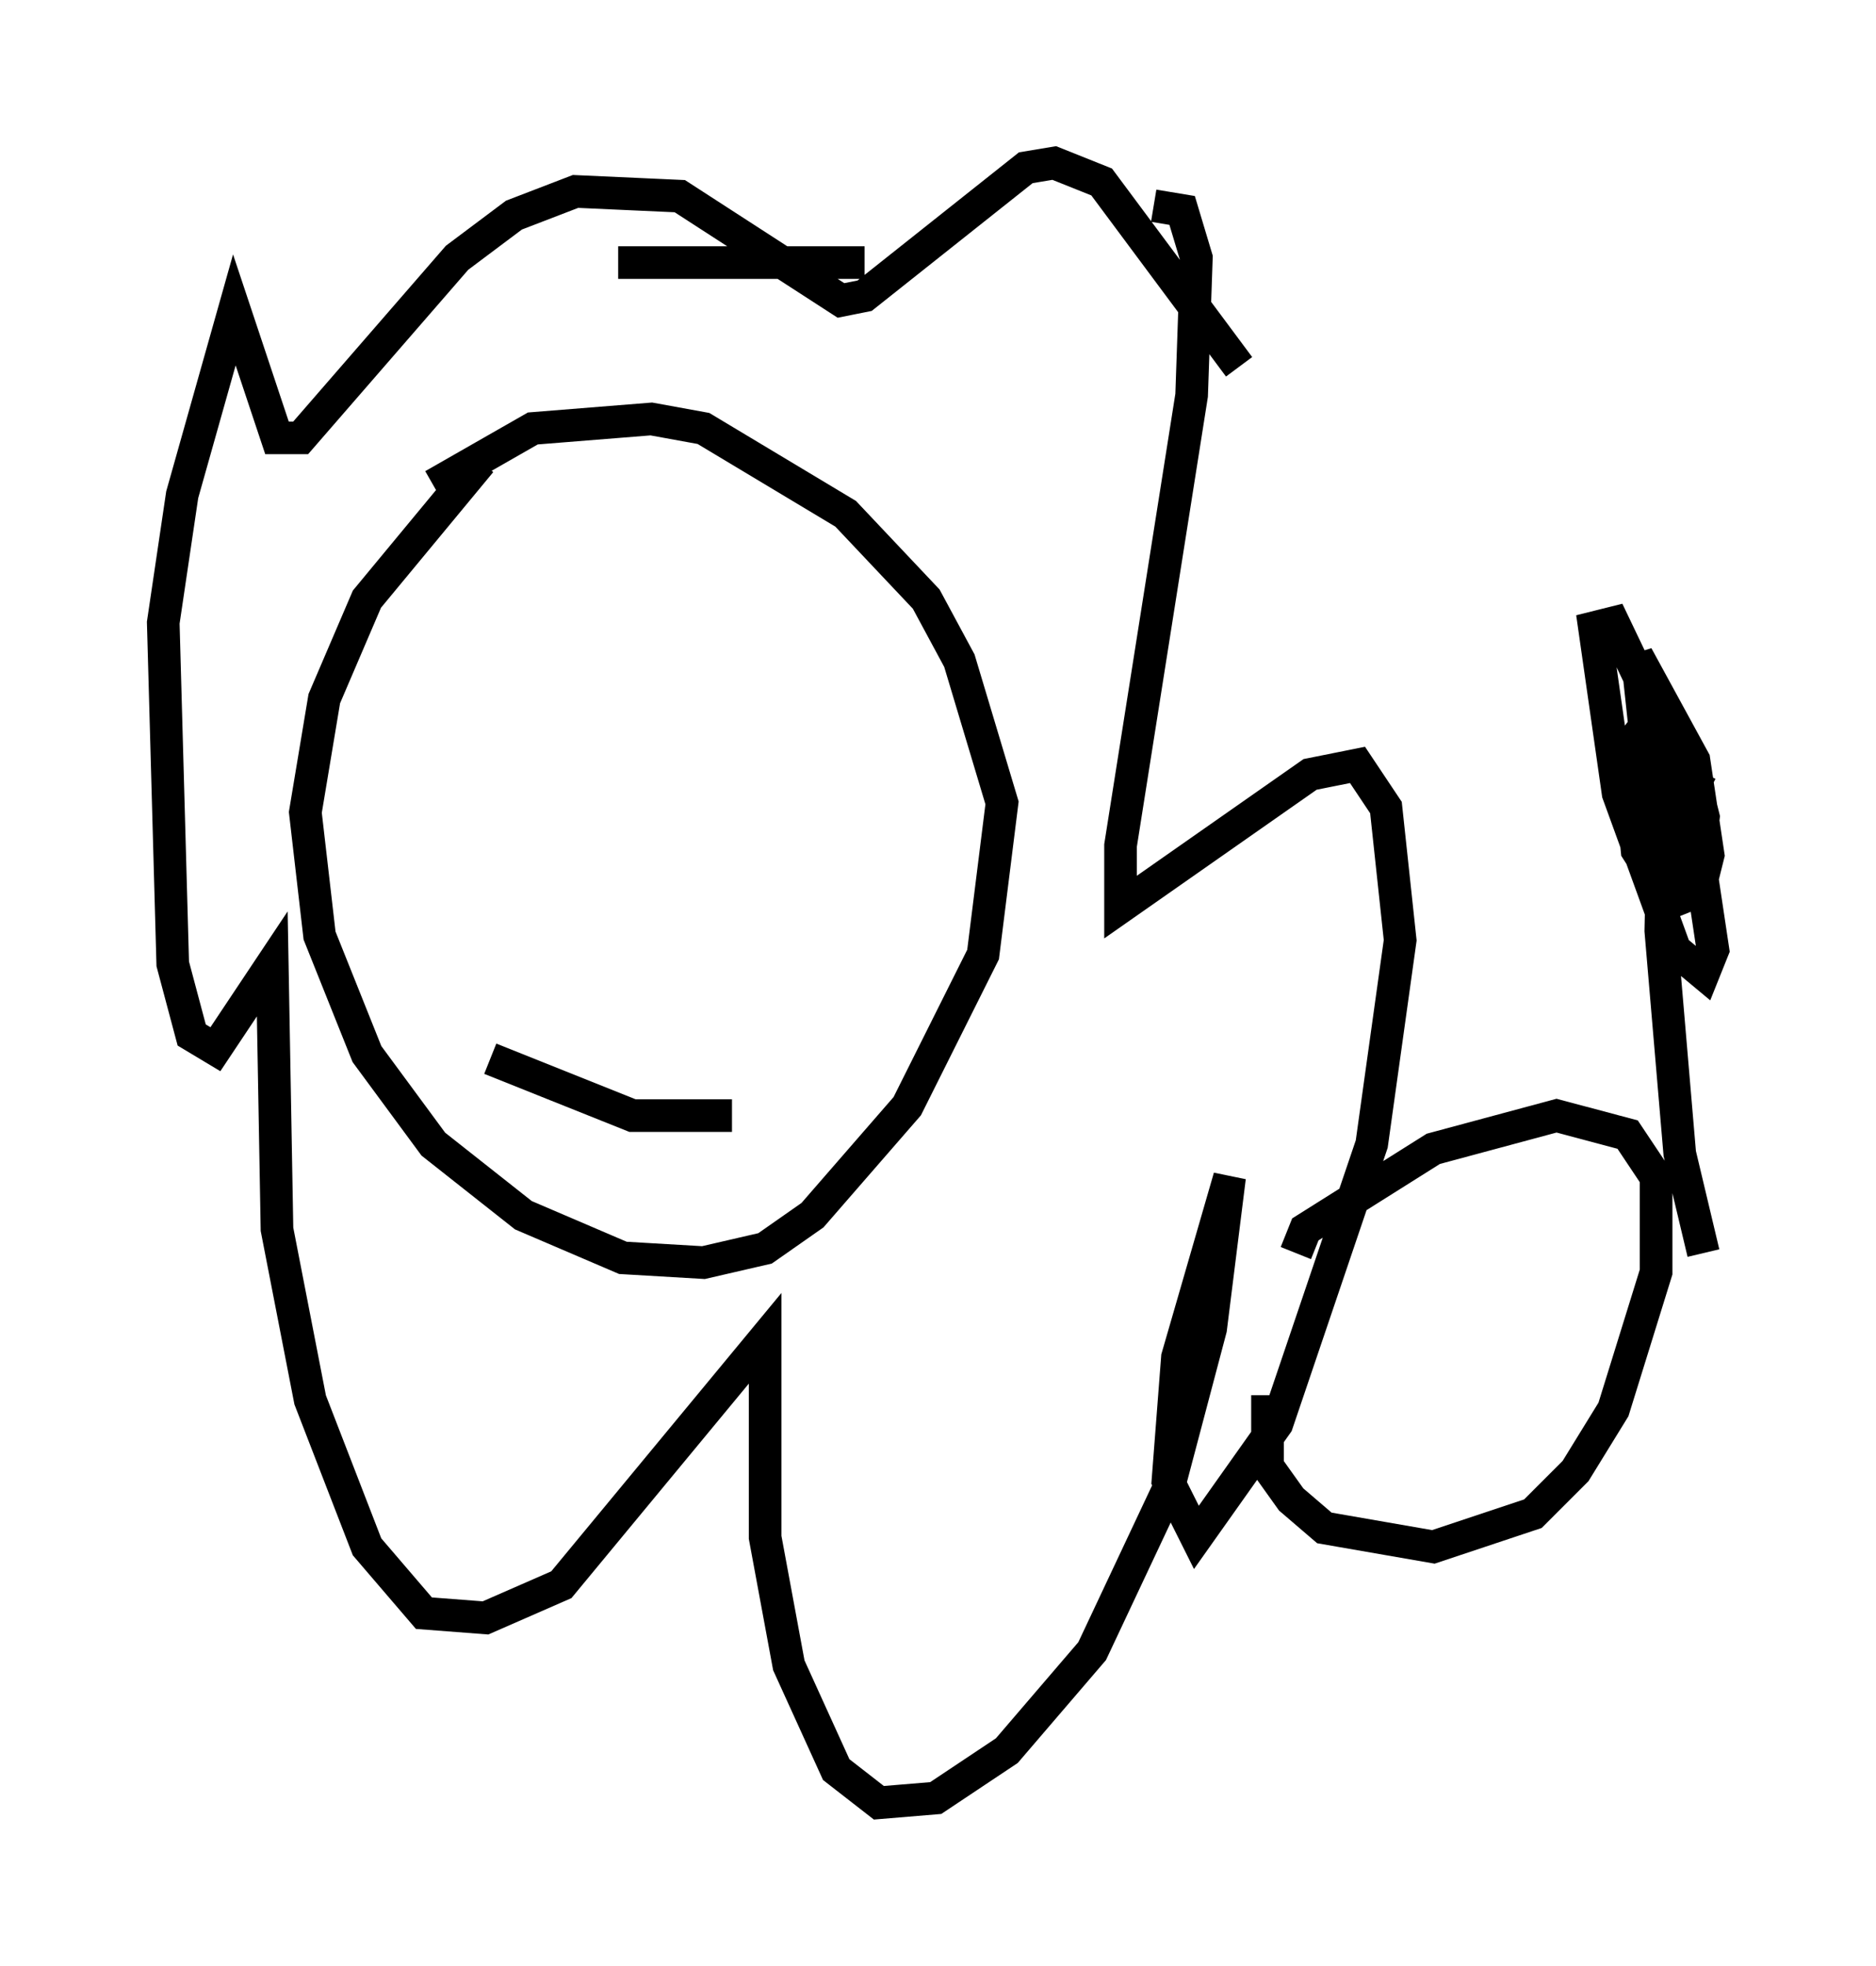 <?xml version="1.0" encoding="utf-8" ?>
<svg baseProfile="full" height="60.257" version="1.1" width="57.497" xmlns="http://www.w3.org/2000/svg" xmlns:ev="http://www.w3.org/2001/xml-events" xmlns:xlink="http://www.w3.org/1999/xlink"><defs /><rect fill="white" height="60.257" width="57.497" x="0" y="0" /><path d="M16.911, 13.425 m-2.179, 0.726 l-3.486, 4.212 -1.307, 3.05 l-0.581, 3.486 0.436, 3.777 l1.453, 3.631 2.034, 2.76 l2.76, 2.179 3.05, 1.307 l2.469, 0.145 1.888, -0.436 l1.453, -1.017 2.905, -3.341 l2.324, -4.648 0.581, -4.648 l-1.307, -4.358 -1.017, -1.888 l-2.469, -2.615 -4.358, -2.615 l-1.598, -0.291 -3.631, 0.291 l-3.05, 1.743 m5.665, -6.827 l7.553, 0.0 m8.86, -1.743 l0.872, 0.145 0.436, 1.453 l-0.145, 4.212 -2.179, 13.799 l0.0, 1.888 5.81, -4.067 l1.453, -0.291 0.872, 1.307 l0.436, 4.067 -0.872, 6.246 l-2.905, 8.57 -2.469, 3.486 l-0.872, -1.743 0.291, -3.777 l1.598, -5.52 -0.581, 4.648 l-1.307, 4.939 -2.324, 4.939 l-2.615, 3.05 -2.179, 1.453 l-1.743, 0.145 -1.307, -1.017 l-1.453, -3.196 -0.726, -3.922 l0.0, -6.101 -6.246, 7.553 l-2.324, 1.017 -1.888, -0.145 l-1.743, -2.034 -1.743, -4.503 l-1.017, -5.229 -0.145, -8.134 l-1.743, 2.615 -0.726, -0.436 l-0.581, -2.179 -0.291, -10.458 l0.581, -3.922 1.598, -5.665 l1.307, 3.922 0.726, 0.0 l4.793, -5.52 1.743, -1.307 l1.888, -0.726 3.196, 0.145 l4.939, 3.196 0.726, -0.145 l4.939, -3.922 0.872, -0.145 l1.453, 0.581 4.212, 5.665 m-23.676, 13.944 l0.0, 0.0 m6.536, 0.581 l0.0, 0.0 m-5.81, 6.682 l4.358, 1.743 3.05, 0.0 m16.413, 8.57 l0.0, 2.179 0.726, 1.017 l1.017, 0.872 3.341, 0.581 l3.05, -1.017 1.307, -1.307 l1.162, -1.888 1.307, -4.212 l0.0, -2.905 -0.872, -1.307 l-2.179, -0.581 -3.777, 1.017 l-3.922, 2.469 -0.291, 0.726 m12.492, 0.0 l-0.726, -3.05 -0.581, -6.827 l0.145, -6.827 1.017, 4.503 l0.436, 2.905 -0.291, 0.726 l-0.872, -0.726 -1.743, -4.793 l-0.726, -5.084 0.581, -0.145 l1.598, 3.341 0.581, 3.05 l-1.017, -1.307 -0.436, -4.067 l1.743, 3.196 0.436, 2.905 l-0.145, 0.581 -0.581, 0.145 l-1.162, -1.888 -0.291, -2.469 l0.436, -0.581 1.162, 1.307 l0.436, 1.743 -0.291, 2.324 l-0.726, 0.291 -1.017, -1.598 l-0.145, -1.453 0.581, -1.162 l1.743, 0.872 " fill="none" stroke="black" stroke-width="1" /></svg>